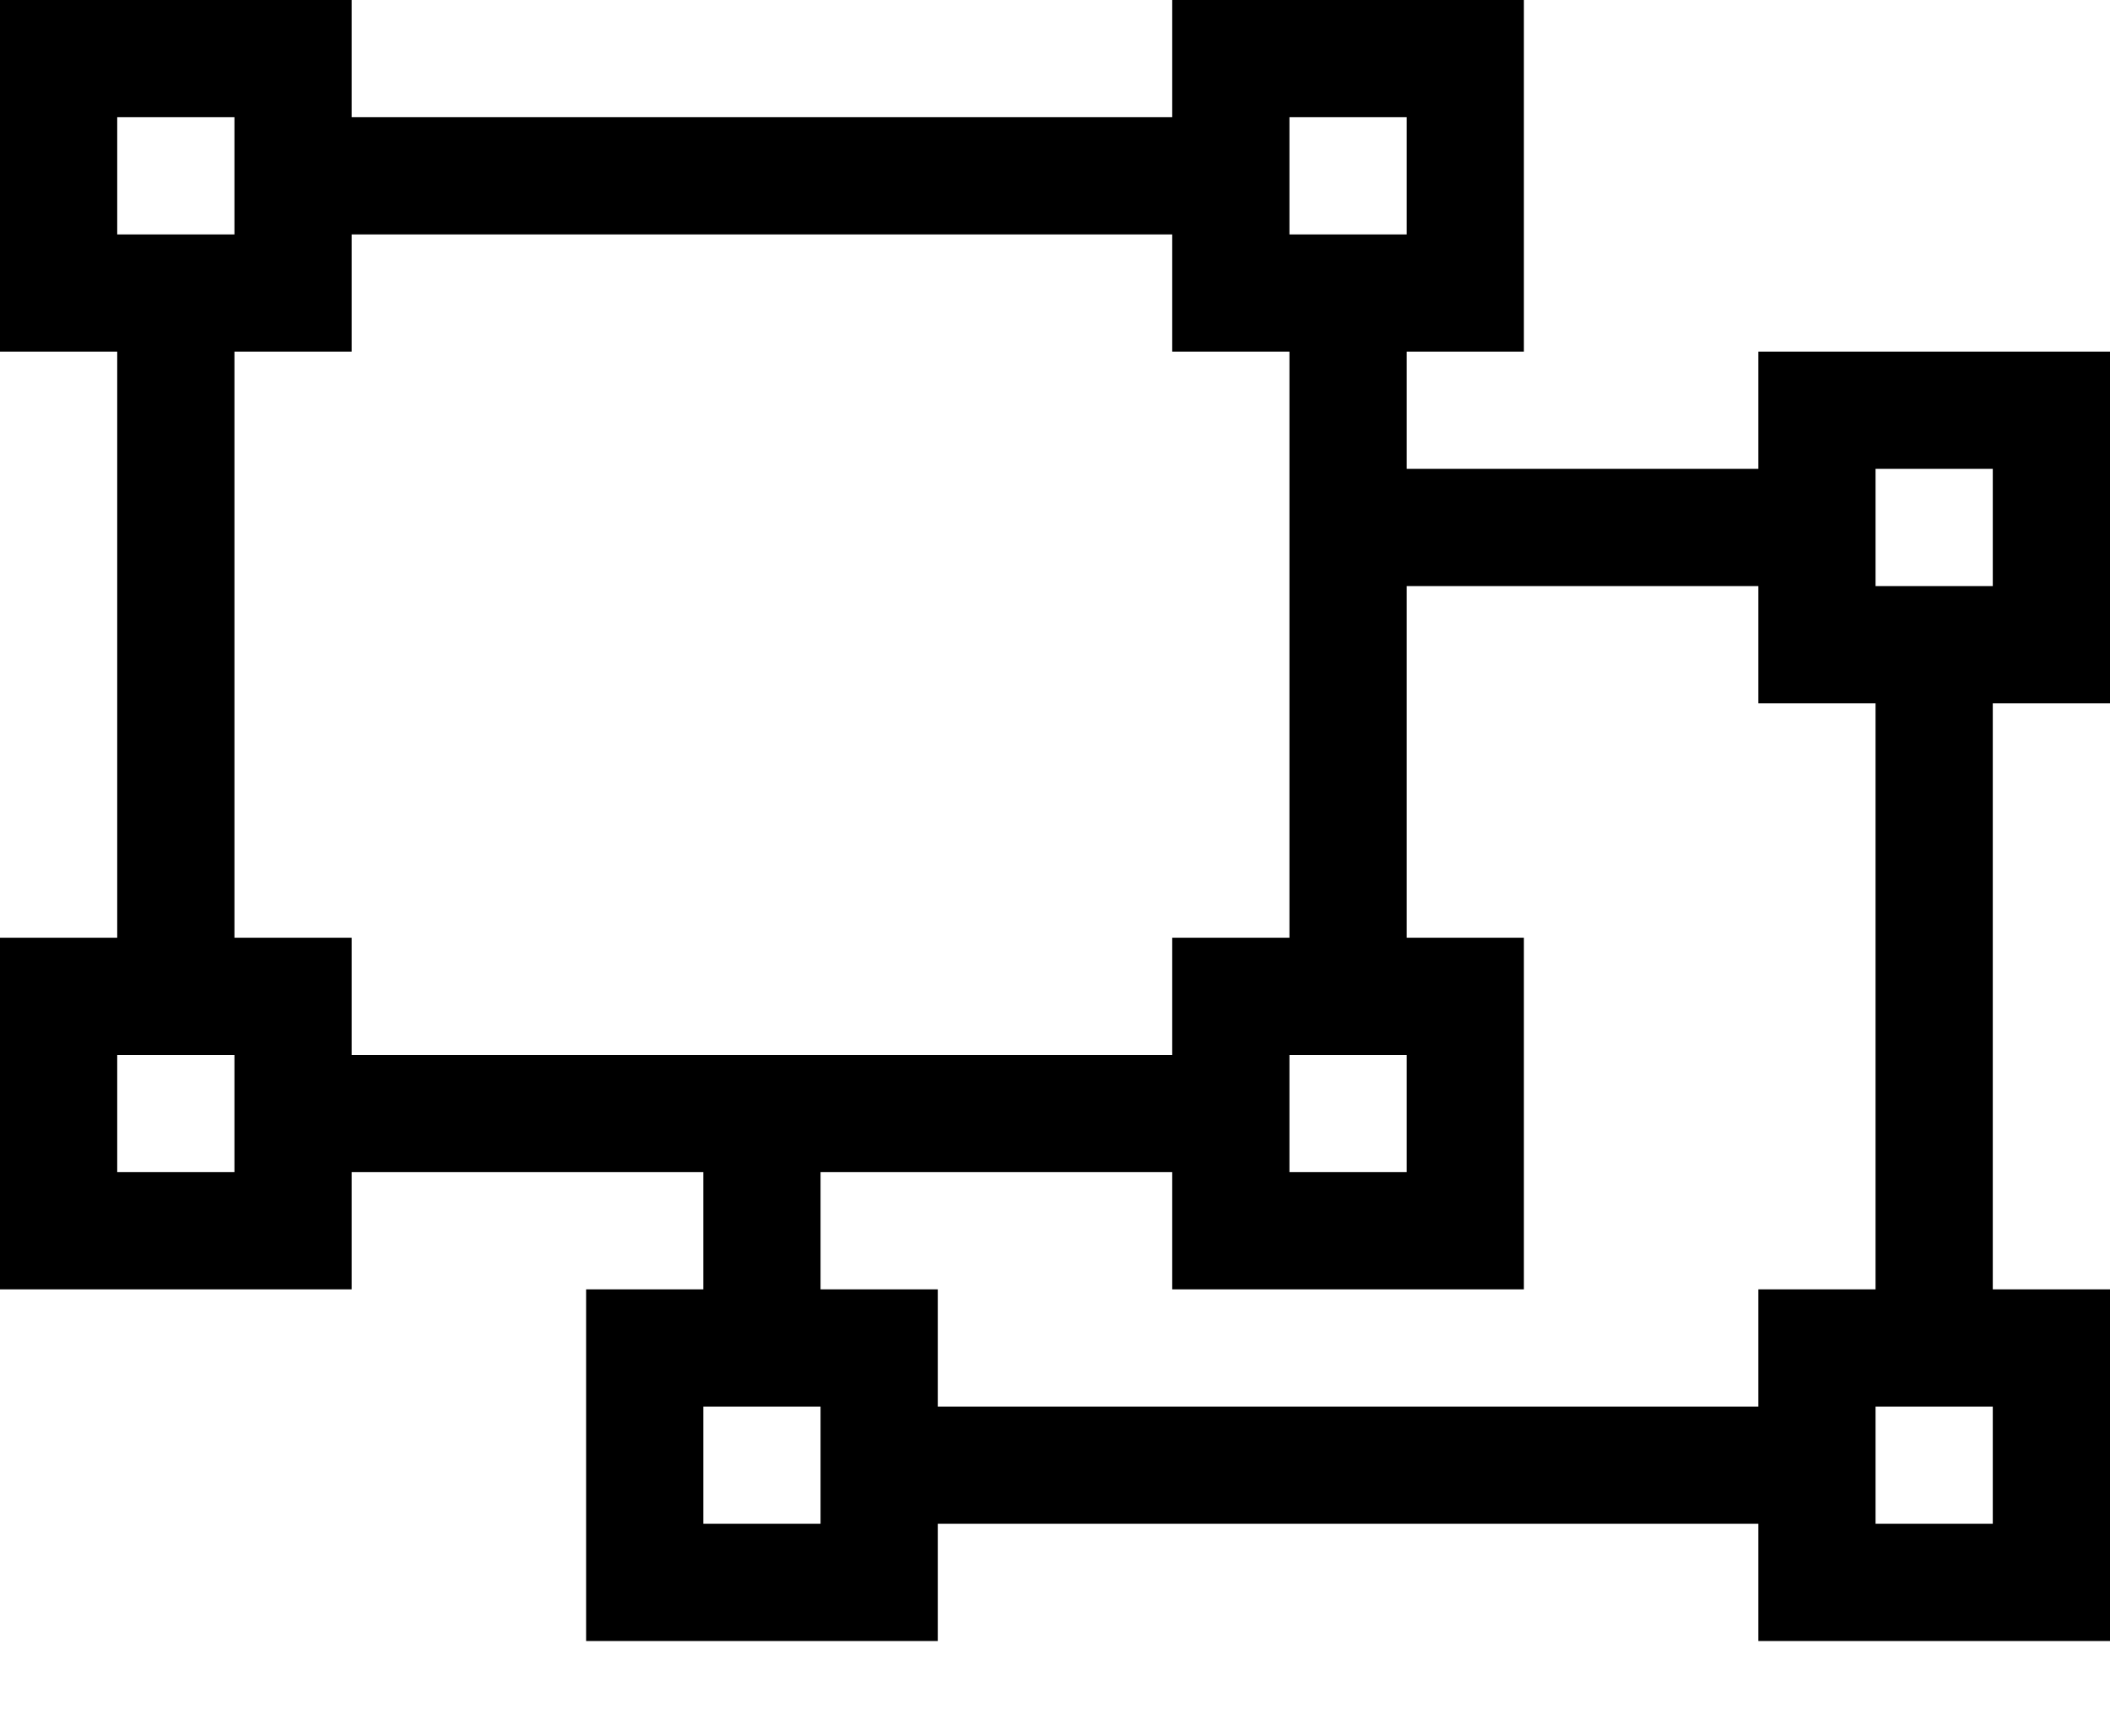 <svg viewBox="0 0 2304 1896.083" xmlns="http://www.w3.org/2000/svg"><path d="m2304 768h-128v640h128v384h-384v-128h-896v128h-384v-384h128v-128h-384v128h-384v-384h128v-640h-128v-384h384v128h896v-128h384v384h-128v128h384v-128h384v384z m-256-256v128h128v-128h-128z m-640-384v128h128v-128h-128z m-1280 0v128h128v-128h-128z m128 1152v-128h-128v128h128z m1280-128h-128v128h128v-128z m-1152 0h896v-128h128v-640h-128v-128h-896v128h-128v640h128v128z m512 512v-128h-128v128h128z m1280 0v-128h-128v128h128z m-128-256v-640h-128v-128h-384v384h128v384h-384v-128h-384v128h128v128h896v-128h128z"/></svg>